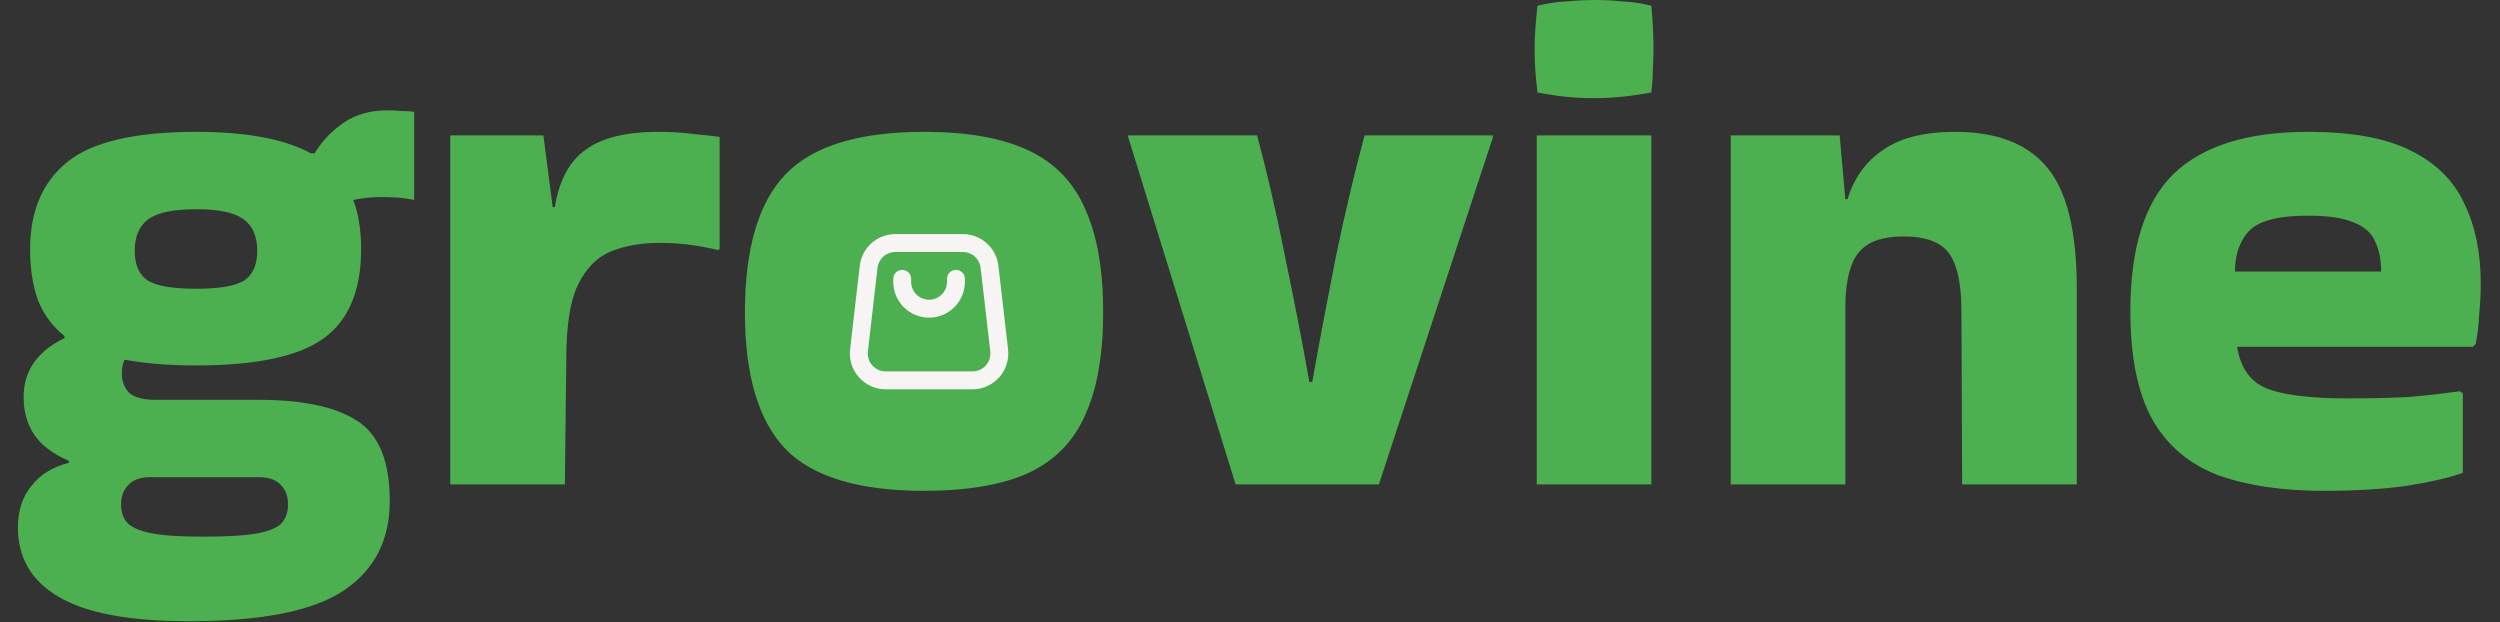 <svg width="221" height="55" viewBox="0 0 221 55" fill="none" xmlns="http://www.w3.org/2000/svg">
<rect x="0" y="0" width="221" height="55" fill="#333333" stroke="none"/>
<g clip-path="url(#clip0_3_3349)">
<path d="M6.081 40.727C4.687 40.136 3.674 39.376 3.04 38.447C2.407 37.518 2.09 36.399 2.09 35.09C2.09 33.908 2.407 32.873 3.04 31.987C3.716 31.1 4.603 30.403 5.701 29.896V29.706C4.645 28.862 3.864 27.806 3.357 26.539C2.893 25.23 2.66 23.731 2.66 22.042C2.66 18.664 3.758 16.088 5.954 14.315C8.15 12.541 11.95 11.655 17.355 11.655C21.789 11.655 25.167 12.288 27.489 13.555H27.806C28.482 12.457 29.347 11.549 30.403 10.831C31.459 10.113 32.747 9.754 34.267 9.754C34.731 9.754 35.154 9.775 35.534 9.818C35.914 9.818 36.273 9.839 36.61 9.881V17.672C35.808 17.503 34.858 17.418 33.76 17.418C32.873 17.418 32.029 17.503 31.227 17.672C31.691 18.896 31.923 20.353 31.923 22.042C31.923 25.674 30.825 28.292 28.63 29.896C26.434 31.501 22.676 32.303 17.355 32.303C16.131 32.303 14.99 32.261 13.935 32.177C12.879 32.092 11.908 31.965 11.021 31.797C10.852 32.134 10.768 32.535 10.768 33C10.768 33.676 10.979 34.246 11.401 34.71C11.866 35.132 12.647 35.344 13.745 35.344H22.866C26.75 35.344 29.643 35.956 31.543 37.18C33.486 38.405 34.457 40.77 34.457 44.275C34.457 47.737 33.106 50.376 30.403 52.192C27.701 54.008 23.14 54.916 16.722 54.916C11.443 54.916 7.601 54.198 5.194 52.762C2.787 51.368 1.583 49.321 1.583 46.618C1.583 45.14 1.985 43.916 2.787 42.944C3.589 41.931 4.687 41.255 6.081 40.917V40.727ZM17.355 25.526C19.34 25.526 20.733 25.294 21.535 24.829C22.338 24.323 22.739 23.436 22.739 22.169C22.739 20.902 22.338 19.973 21.535 19.382C20.733 18.791 19.34 18.495 17.355 18.495C15.328 18.495 13.914 18.791 13.111 19.382C12.309 19.973 11.908 20.902 11.908 22.169C11.908 23.436 12.309 24.323 13.111 24.829C13.914 25.294 15.328 25.526 17.355 25.526ZM17.925 47.441C20.163 47.441 21.81 47.336 22.866 47.125C23.921 46.914 24.618 46.597 24.956 46.175C25.294 45.752 25.463 45.225 25.463 44.591C25.463 43.873 25.251 43.303 24.829 42.881C24.407 42.416 23.773 42.184 22.929 42.184H13.238C12.393 42.184 11.76 42.416 11.338 42.881C10.915 43.303 10.704 43.873 10.704 44.591C10.704 45.225 10.873 45.752 11.211 46.175C11.591 46.597 12.288 46.914 13.301 47.125C14.357 47.336 15.898 47.441 17.925 47.441ZM49.934 42.818H39.8V11.971H48.034L48.858 18.305H49.048C49.428 15.941 50.336 14.251 51.771 13.238C53.207 12.182 55.34 11.655 58.169 11.655C59.309 11.655 60.343 11.718 61.272 11.845C62.201 11.929 62.983 12.013 63.616 12.098V21.979L63.489 22.106C62.814 21.937 62.032 21.789 61.146 21.662C60.301 21.535 59.33 21.472 58.232 21.472C56.67 21.472 55.255 21.726 53.988 22.232C52.764 22.739 51.792 23.731 51.075 25.209C50.399 26.645 50.061 28.799 50.061 31.67L49.934 42.818ZM65.851 27.616C65.851 21.958 67.055 17.883 69.461 15.392C71.868 12.9 75.943 11.655 81.686 11.655C85.529 11.655 88.611 12.204 90.934 13.301C93.256 14.399 94.924 16.131 95.937 18.495C96.993 20.818 97.521 23.858 97.521 27.616C97.521 31.332 96.993 34.351 95.937 36.674C94.924 38.996 93.256 40.706 90.934 41.804C88.611 42.86 85.529 43.388 81.686 43.388C75.943 43.388 71.868 42.163 69.461 39.714C67.055 37.223 65.851 33.19 65.851 27.616ZM81.686 34.71C84.135 34.71 85.782 34.182 86.626 33.127C87.513 32.029 87.957 30.129 87.957 27.426C87.957 24.85 87.513 23.013 86.626 21.916C85.782 20.775 84.135 20.205 81.686 20.205C79.321 20.205 77.674 20.775 76.746 21.916C75.859 23.013 75.415 24.85 75.415 27.426C75.415 30.129 75.859 32.029 76.746 33.127C77.674 34.182 79.321 34.71 81.686 34.71ZM131.965 12.161L121.894 42.818H109.226L99.725 12.098V11.971H111.126C112.013 15.265 112.837 18.833 113.597 22.676C114.399 26.518 115.117 30.213 115.75 33.76H116.004C116.637 30.213 117.334 26.518 118.094 22.676C118.896 18.833 119.741 15.265 120.627 11.971H131.965V12.161ZM145.982 0.507C146.109 2.027 146.172 3.294 146.172 4.307C146.172 4.898 146.151 5.511 146.109 6.144C146.109 6.735 146.067 7.411 145.982 8.171C145.095 8.34 144.23 8.466 143.385 8.551C142.541 8.635 141.696 8.678 140.852 8.678C140.049 8.678 139.226 8.635 138.381 8.551C137.579 8.466 136.756 8.34 135.911 8.171C135.827 7.453 135.763 6.798 135.721 6.207C135.679 5.574 135.658 4.962 135.658 4.37C135.658 3.821 135.679 3.23 135.721 2.597C135.763 1.964 135.827 1.267 135.911 0.507C136.756 0.296 137.6 0.169 138.445 0.127C139.332 0.042 140.197 -3.8147e-06 141.042 -3.8147e-06C141.844 -3.8147e-06 142.646 0.042 143.449 0.127C144.293 0.169 145.138 0.296 145.982 0.507ZM145.982 42.818H135.848V11.971H145.982V42.818ZM163.129 42.818H152.995V11.971H162.623L163.129 17.608H163.319C163.911 15.708 164.966 14.251 166.486 13.238C168.006 12.182 170.118 11.655 172.82 11.655C176.494 11.655 179.197 12.689 180.928 14.758C182.701 16.827 183.588 20.416 183.588 25.526V42.818H173.454L173.39 27.489C173.39 25.125 173.031 23.436 172.314 22.422C171.596 21.409 170.244 20.902 168.26 20.902C166.402 20.902 165.093 21.367 164.333 22.296C163.573 23.182 163.172 24.724 163.129 26.919V42.818ZM217.714 41.804C216.532 42.227 214.885 42.606 212.774 42.944C210.705 43.24 208.235 43.388 205.363 43.388C201.732 43.388 198.628 42.923 196.052 41.994C193.519 41.023 191.597 39.397 190.288 37.117C188.979 34.795 188.325 31.585 188.325 27.489C188.325 21.916 189.592 17.883 192.125 15.392C194.701 12.9 198.67 11.655 204.033 11.655C207.876 11.655 210.895 12.204 213.091 13.301C215.329 14.399 216.912 15.962 217.841 17.988C218.812 19.973 219.298 22.338 219.298 25.082C219.298 25.885 219.256 26.75 219.171 27.68C219.129 28.608 219.023 29.516 218.855 30.403L218.601 30.656H197.762C198.058 32.514 198.924 33.739 200.359 34.33C201.837 34.921 204.223 35.217 207.517 35.217C209.713 35.217 211.528 35.175 212.964 35.09C214.442 34.964 215.941 34.795 217.461 34.584L217.714 34.773V41.804ZM210.494 24.006C210.494 22.992 210.325 22.127 209.987 21.409C209.691 20.649 209.079 20.079 208.15 19.699C207.221 19.276 205.849 19.065 204.033 19.065C201.373 19.065 199.62 19.53 198.776 20.459C197.974 21.346 197.572 22.528 197.572 24.006H210.494Z" fill="#4CAF50"/>
<path d="M90.576 19.108H73.685V35.998H90.576V19.108Z" fill="#4CAF50"/>
<path fill-rule="evenodd" clip-rule="evenodd" d="M79.147 22.274H85.114C85.502 22.274 85.877 22.417 86.167 22.676C86.457 22.934 86.642 23.29 86.687 23.676L87.54 31.066C87.565 31.288 87.544 31.512 87.476 31.725C87.409 31.938 87.297 32.135 87.149 32.301C87 32.468 86.818 32.601 86.615 32.693C86.411 32.784 86.19 32.831 85.967 32.831H78.294C78.071 32.831 77.85 32.784 77.647 32.693C77.443 32.601 77.261 32.468 77.112 32.301C76.964 32.135 76.852 31.938 76.785 31.725C76.717 31.512 76.696 31.288 76.721 31.066L77.574 23.676C77.619 23.29 77.804 22.934 78.094 22.676C78.384 22.417 78.759 22.274 79.147 22.274ZM76.001 23.495C76.091 22.723 76.46 22.011 77.04 21.494C77.62 20.977 78.37 20.691 79.147 20.691H85.114C85.891 20.691 86.641 20.977 87.221 21.494C87.801 22.011 88.171 22.723 88.26 23.495L89.113 30.884C89.164 31.328 89.121 31.777 88.986 32.203C88.851 32.629 88.628 33.021 88.331 33.355C88.034 33.688 87.67 33.955 87.262 34.138C86.855 34.32 86.413 34.415 85.967 34.415H78.294C77.848 34.415 77.406 34.32 76.999 34.138C76.591 33.955 76.227 33.688 75.93 33.355C75.633 33.021 75.41 32.629 75.275 32.203C75.14 31.777 75.097 31.328 75.148 30.884L76.001 23.495ZM78.964 24.65C78.964 24.44 79.047 24.238 79.195 24.09C79.344 23.941 79.545 23.858 79.755 23.858C79.965 23.858 80.167 23.941 80.315 24.09C80.464 24.238 80.547 24.44 80.547 24.65V24.914C80.547 25.334 80.714 25.736 81.011 26.033C81.308 26.33 81.711 26.497 82.13 26.497C82.55 26.497 82.953 26.33 83.25 26.033C83.547 25.736 83.714 25.334 83.714 24.914V24.65C83.714 24.44 83.797 24.238 83.946 24.09C84.094 23.941 84.296 23.858 84.506 23.858C84.716 23.858 84.917 23.941 85.066 24.09C85.214 24.238 85.297 24.44 85.297 24.65V24.914C85.297 25.753 84.964 26.559 84.37 27.153C83.776 27.747 82.97 28.081 82.13 28.081C81.291 28.081 80.485 27.747 79.891 27.153C79.297 26.559 78.964 25.753 78.964 24.914V24.65Z" fill="#F6F5F3"/>
</g>
<defs>
<clipPath id="clip0_3_3349">
<rect width="220.95" height="55" fill="white"/>
</clipPath>
</defs>
</svg>
